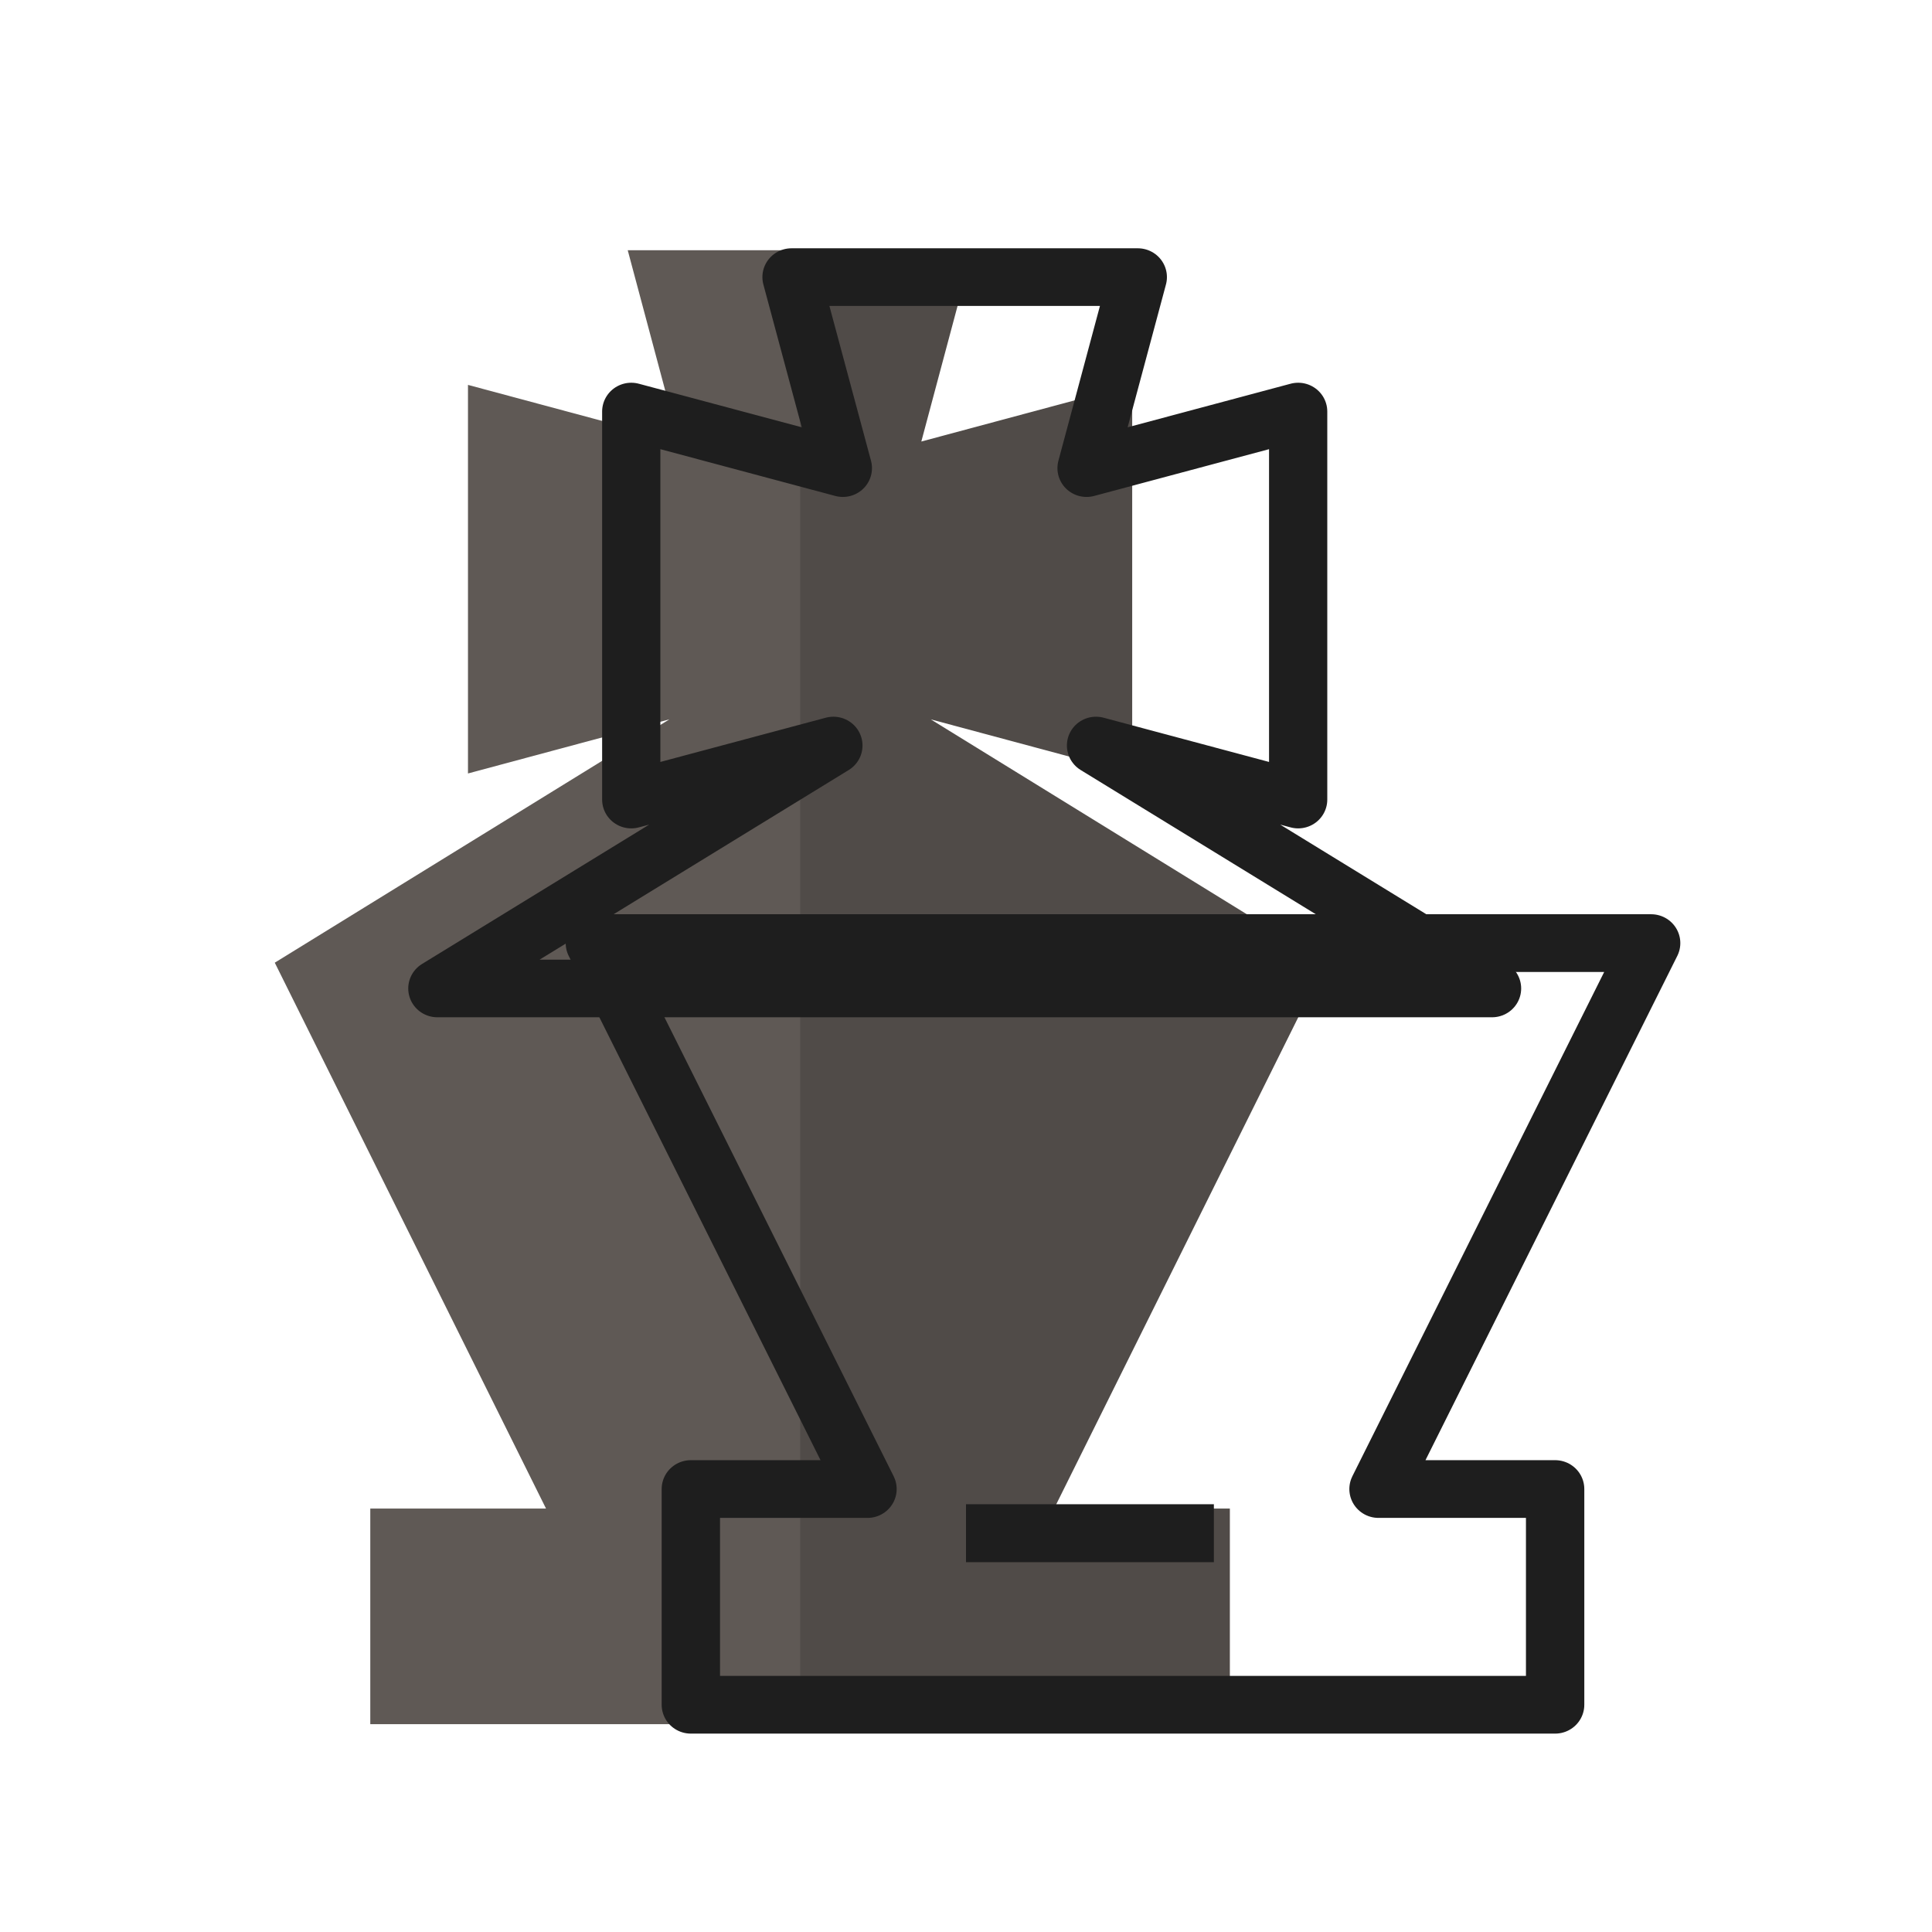 <?xml version="1.0" encoding="UTF-8"?>
<svg width="50mm" height="50mm" clip-rule="evenodd" fill-rule="evenodd" image-rendering="optimizeQuality" shape-rendering="geometricPrecision" text-rendering="geometricPrecision" version="1.1" viewBox="0 0 50 50" xmlns="http://www.w3.org/2000/svg" xmlns:cc="http://creativecommons.org/ns#" xmlns:dc="http://purl.org/dc/elements/1.1/" xmlns:rdf="http://www.w3.org/1999/02/22-rdf-syntax-ns#">
 <g transform="translate(434.74 -454.38)">
  <g transform="matrix(2.076 0 0 2.054 -3013.2 1242.4)" stroke-width=".726">
   <path transform="matrix(.127 0 0 .129 668.63 -133.76)" d="m4576.6-1912.7 5.018 18.682-20.699-5.531v37.953l19.771-5.285-38.736 23.766 26.625 53.316h-17.25v21.059h42.205v-143.96z" fill="#5f5955"/>
   <path transform="matrix(.127 0 0 .129 668.63 -133.76)" d="m4593.5-1912.7v143.96h42.205v-21.059h-17.25l26.627-53.316-38.738-23.766 19.774 5.285v-37.953l-20.699 5.531 5.018-18.682z" fill="#504b48"/>
   <path transform="scale(.265)" d="m4714.9-1402.9 12.825 25.957h-8.31v10.256h40.658v-10.256h-8.308l12.825-25.957h-24.846z" fill="none" stroke="#1e1e1e" stroke-linecap="round" stroke-linejoin="round" stroke-width="2.745"/>
   <path d="m1251.9-380.16 0.64 2.407-2.638-0.713v4.889l2.52-0.681-4.937 3.061h13.148l-4.937-3.061 2.52 0.681v-4.889l-2.638 0.713 0.639-2.407h-2.158z" fill="none" stroke="#1e1e1e" stroke-linecap="round" stroke-linejoin="round" stroke-width=".726"/>
  </g>
  <path d="m-409.74 494.06 6.415-5e-4" fill="none" stroke="#1e1e1e" stroke-width="1.5"/>
 </g>
</svg>
